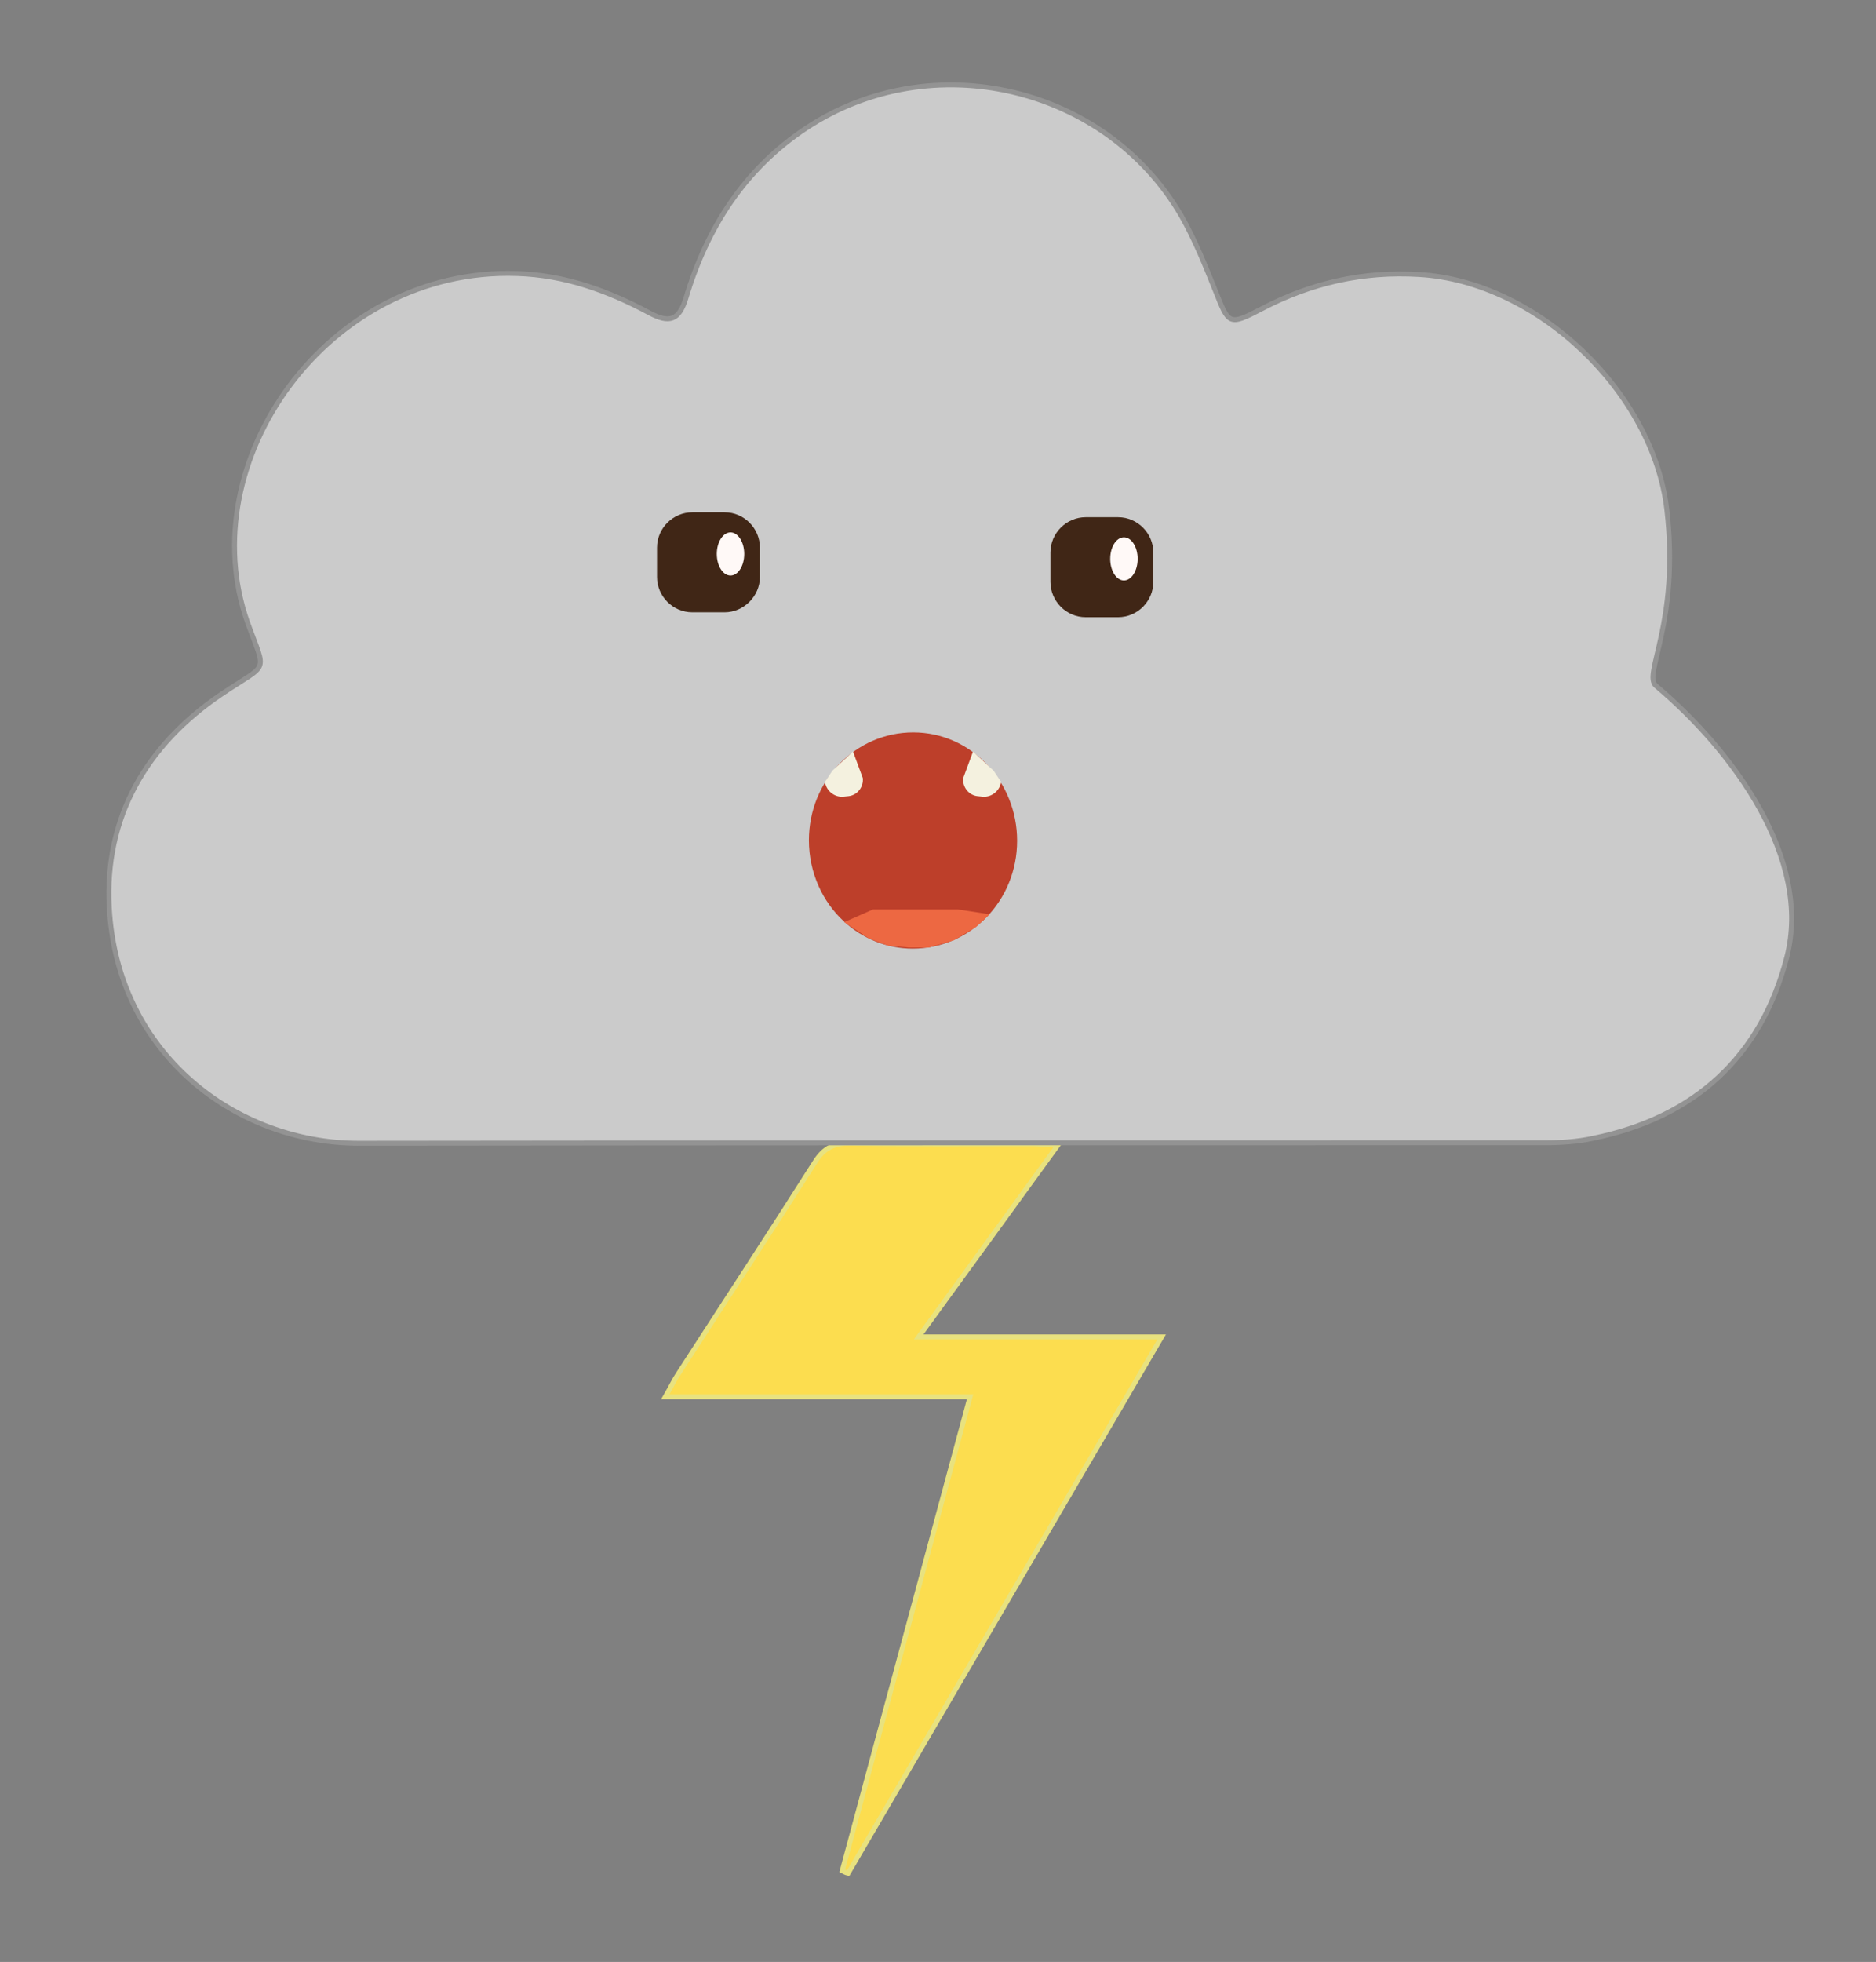 <?xml version="1.0" encoding="utf-8"?>
<!-- Generator: Adobe Illustrator 19.1.0, SVG Export Plug-In . SVG Version: 6.00 Build 0)  -->
<svg version="1.1" id="Layer_1" xmlns="http://www.w3.org/2000/svg" xmlns:xlink="http://www.w3.org/1999/xlink" x="0px" y="0px"
	 viewBox="0 0 382.9 400.2" style="enable-background:new 0 0 382.9 400.2;" xml:space="preserve">
<rect x="0" y="0" width="382.9" height="400.2" fill="#808080" stroke="none"/>
<style type="text/css">
	.st0{fill:#FCDD4F;stroke:#E8E27F;stroke-miterlimit:10;}
	.st1{fill:#CBCBCB;stroke:#939393;stroke-miterlimit:10;}
	.st2{fill:#402616;}
	.st3{fill:#FFF9F7;}
	.st4{fill:#BD3F2A;}
	.st5{fill:#F4F1DF;}
	.st6{fill:#ED6842;}
</style>
<g>
	<path class="st0" d="M171.9,381.6c8.6-32,17.3-64,26.1-96.7c-20.7,0-41.1,0-62.2,0c1.2-2.1,1.8-3.4,2.6-4.6
		c9.3-14.4,18.7-28.7,27.9-43.2c1.8-2.9,3.9-4,7.3-3.9c12.3,0.2,24.7,0.1,37,0.1c1.4,0,2.9,0.2,5.3,0.3
		c-9.6,13.2-18.7,25.8-28.4,39.1c16.7,0,32.5,0,49.6,0c-21.7,37.1-42.9,73.3-64,109.4C172.6,382,172.3,381.8,171.9,381.6z"/>
	<path class="st1" d="M338,139.9c15.9,13.4,31.8,35.3,26.7,55.3c-5.2,20.4-18.9,32.8-39.6,37c-3.2,0.7-6.6,0.9-9.9,0.9
		c-80.7,0-161.3,0-242,0.1c-24.9,0-49.3-18.1-50.9-48.1c-1-18.3,7.5-33.1,22.9-43.5c9.8-6.6,9.2-3.9,5.3-14.7
		C39,94.3,66.7,54.5,105.5,55.8c9.8,0.3,18.6,3.5,27,8c4.1,2.2,6.1,1.6,7.5-3c4.3-14.3,11.9-26.3,24.6-34.7
		c25.6-16.9,61.1-8.6,76.5,17.9c2.8,4.9,4.9,10.2,7,15.4c2.7,6.8,2.7,7.1,9.4,3.6c10.1-5.3,20.7-7.7,32.2-7
		c24.1,1.4,47.7,24,50.5,47.9C342.9,127.1,335.2,137.6,338,139.9z"/>
	<g>
		<path class="st2" d="M147.9,124.9h-6.6c-4,0-7.2-3.3-7.2-7.2v-6c0-4,3.3-7.2,7.2-7.2h6.6c4,0,7.2,3.3,7.2,7.2v6
			C155.1,121.6,151.8,124.9,147.9,124.9z"/>
		<ellipse class="st3" cx="149.1" cy="113" rx="2.8" ry="4.4"/>
	</g>
	<g>
		<path class="st2" d="M228.2,125.9h-6.6c-4,0-7.2-3.3-7.2-7.2v-6c0-4,3.3-7.2,7.2-7.2h6.6c4,0,7.2,3.3,7.2,7.2v6
			C235.4,122.6,232.2,125.9,228.2,125.9z"/>
		<ellipse class="st3" cx="229.4" cy="114" rx="2.8" ry="4.4"/>
	</g>
	<g>
		<path class="st4" d="M207.6,171.5c0,12.2-9.5,22-21.3,22c-5.4,0-10.3-2.1-14-5.5c-4.4-4-7.2-10-7.2-16.6c0-12.2,9.5-22,21.3-22
			S207.6,159.4,207.6,171.5z"/>
		<path class="st5" d="M174.1,153.3l2,5.4c0.2,1.8-1.1,3.5-2.9,3.7l-1,0.1c-1.8,0.2-3.5-1.1-3.8-2.9c0-0.1,0-0.2,0.1-0.3l1.4-2.1"/>
		<path class="st5" d="M198.6,153.3l-2,5.4c-0.2,1.8,1.1,3.5,2.9,3.7l1,0.1c1.8,0.2,3.5-1.1,3.8-2.9c0-0.1,0-0.2-0.1-0.3l-1.4-2.1"
			/>
		<polygon class="st6" points="172.3,188.1 178.2,185.5 187.4,185.5 195.5,185.5 202,186.5 199.2,189.1 194.7,191.8 189.5,193.3 
			185.5,193.3 181.3,192.9 177.3,191.4 		"/>
	</g>
</g>
</svg>
